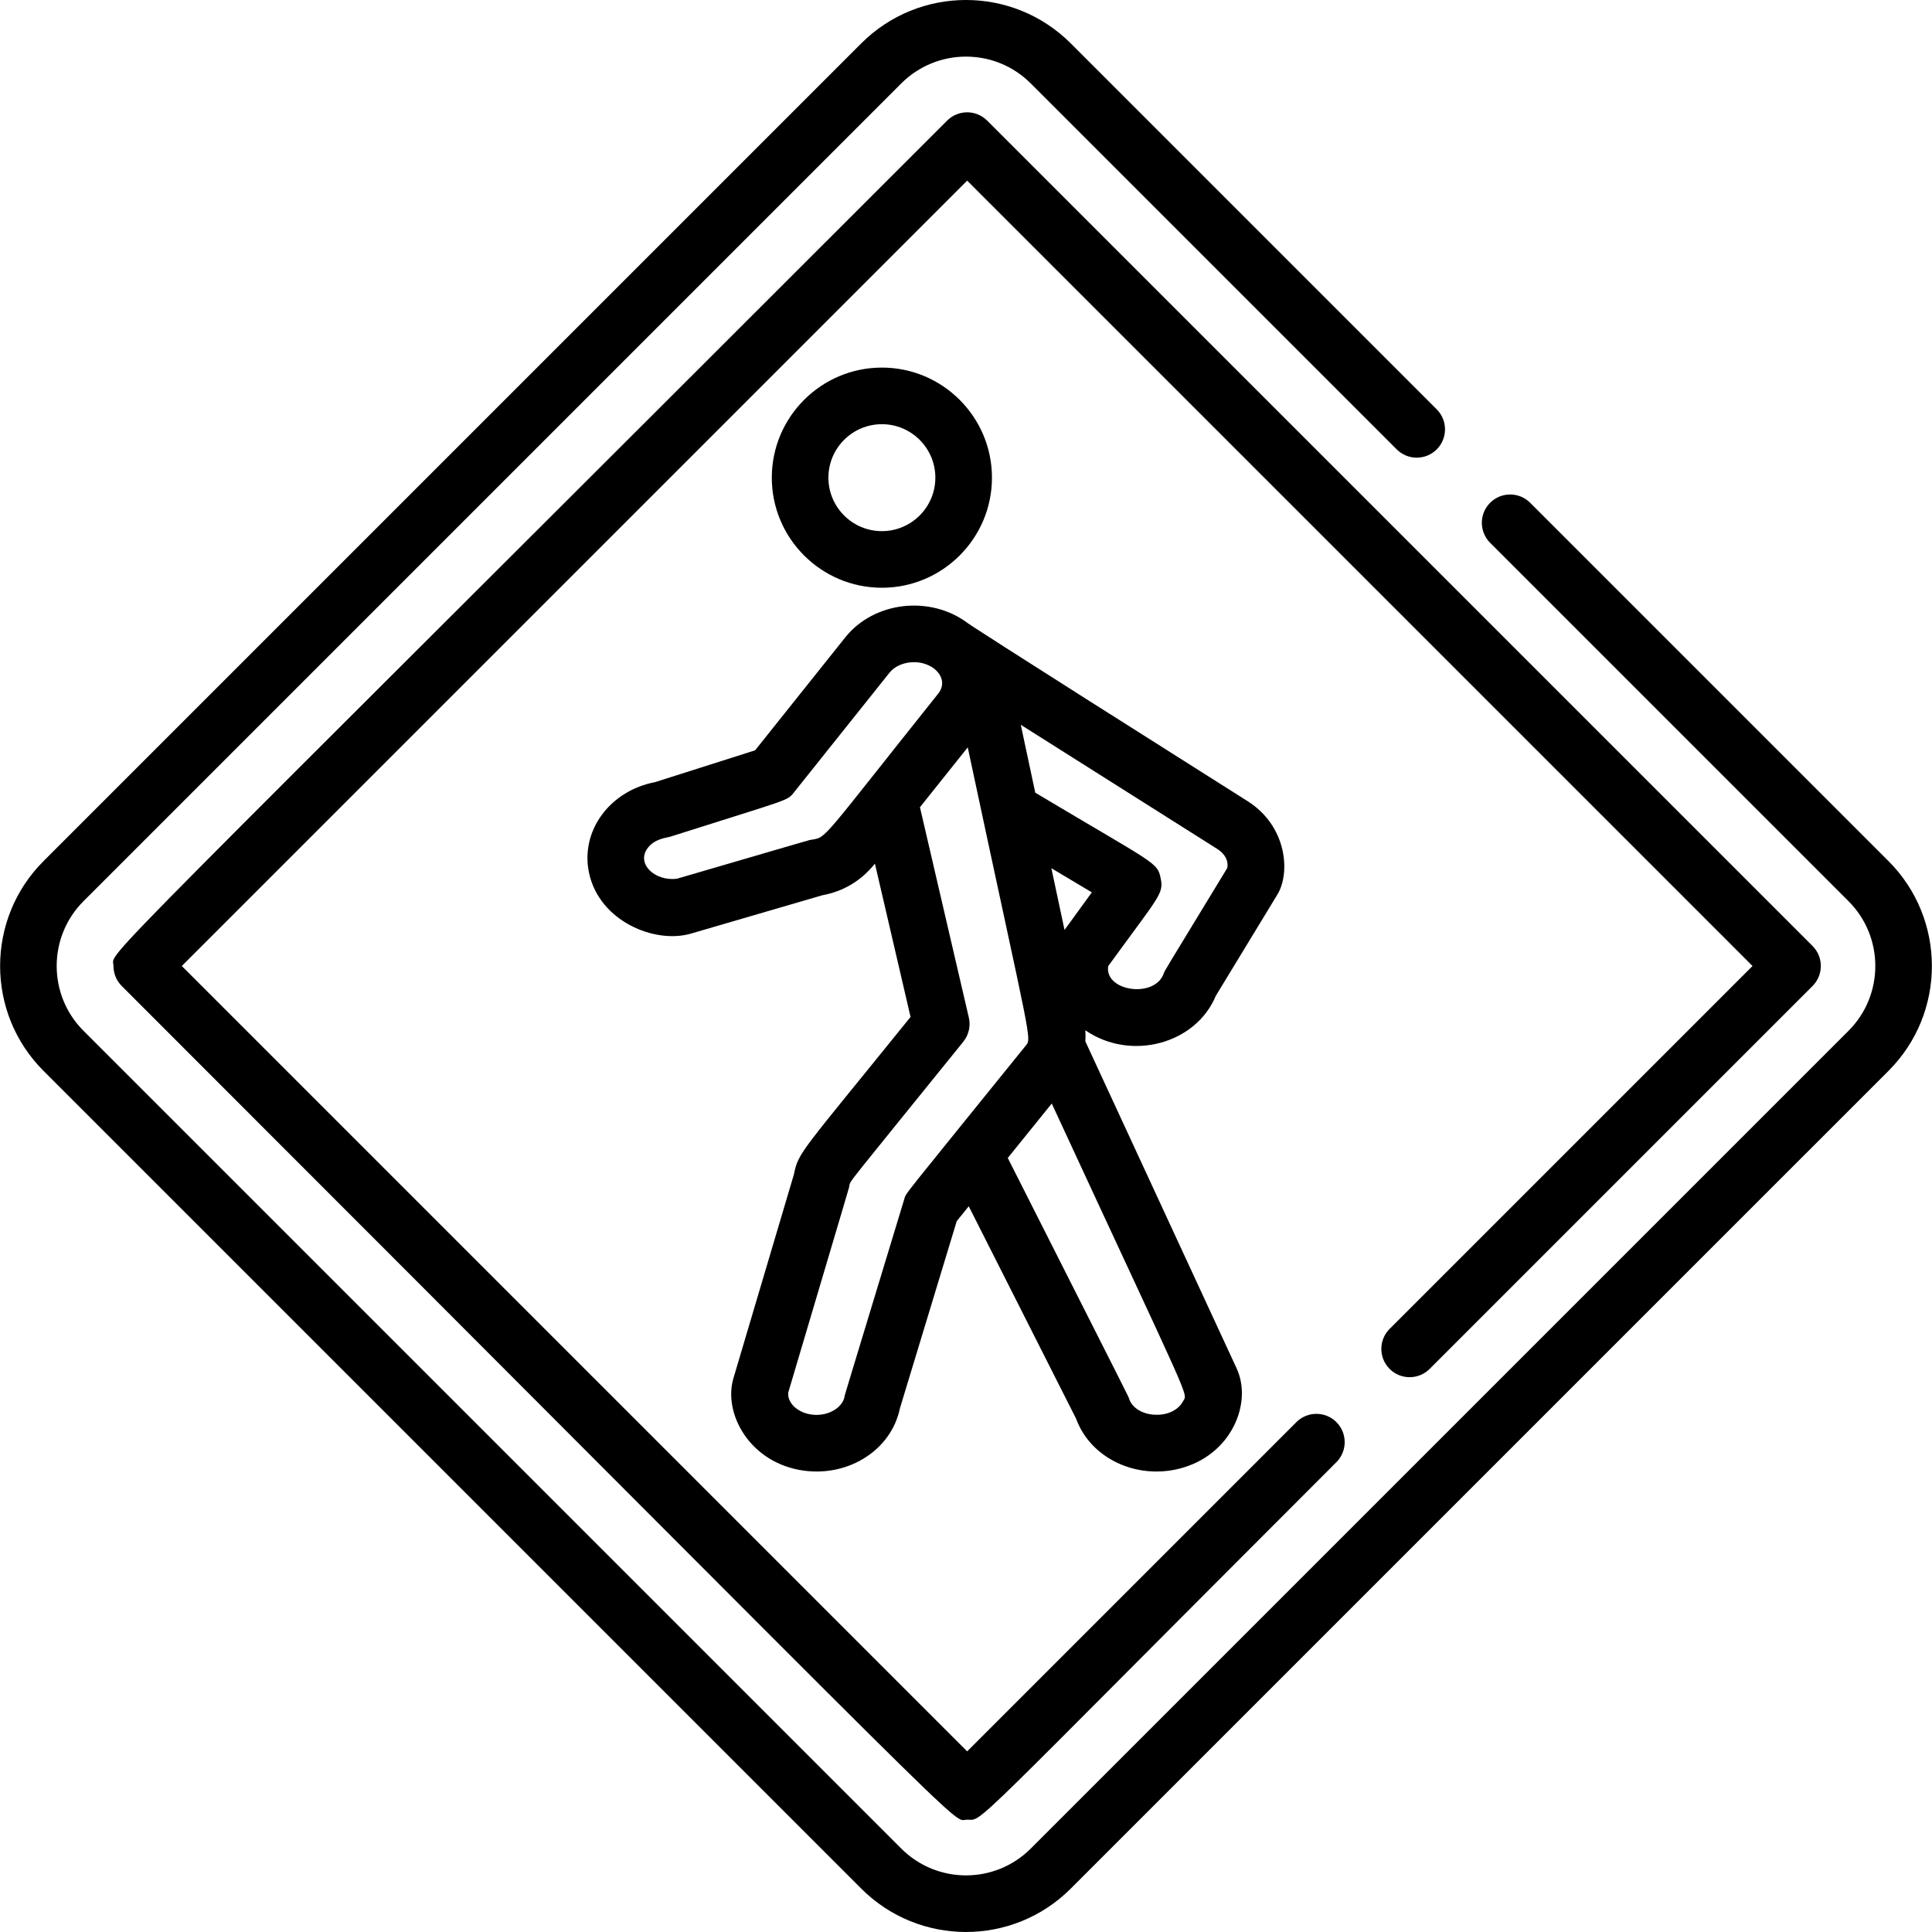 <?xml version="1.0" encoding="iso-8859-1"?>
<!-- Generator: Adobe Illustrator 19.0.0, SVG Export Plug-In . SVG Version: 6.00 Build 0)  -->
<svg version="1.1" id="Capa_1" xmlns="http://www.w3.org/2000/svg" xmlns:xlink="http://www.w3.org/1999/xlink" x="0px" y="0px"
	 viewBox="0 0 512 512" style="enable-background:new 0 0 512 512;" xml:space="preserve">
<g>
	<g>
		<path d="M233.709,97.414c-16.086,0-29.173,13.086-29.173,29.173c0,16.085,13.086,29.172,29.173,29.172
			c16.084,0.001,29.171-13.086,29.171-29.172C262.88,110.5,249.793,97.414,233.709,97.414z M233.709,140.758
			c-7.814,0.001-14.172-6.357-14.172-14.171s6.357-14.172,14.172-14.172c7.813,0,14.17,6.357,14.17,14.172
			C247.879,134.401,241.522,140.758,233.709,140.758z"/>
	</g>
</g>
<g>
	<g>
		<path d="M322.189,263.924l16.329-26.856c3.533-5.8,2.514-18.176-7.884-24.748c-72.579-45.865-74.082-47.115-74.082-47.115
			c-9.951-7.544-24.916-5.851-32.545,3.704l-23.895,29.932l-26.527,8.435c-11.971,2.277-19.908,12.955-17.464,24.152
			c2.781,12.754,17.455,18.767,26.963,15.992l34.793-10.153c5.477-1.015,10.237-3.699,13.985-8.397l9.444,40.627
			c-29.272,36.242-29.682,35.731-30.914,41.735l-16.03,54.033c-2.776,9.358,4.384,22.533,18.69,24.473
			c11.967,1.625,23.185-5.573,25.432-16.51l15.059-49.608l3.185-3.943l28.443,56.275c3.866,10.583,15.941,16.113,27.292,13.278
			c13.905-3.474,19.503-17.415,15.268-26.574l-40.107-86.694c0.074-0.973,0.074-1.951-0.004-2.928
			C299.753,281.376,316.951,276.592,322.189,263.924z M214.952,222.551c-0.691,0.114,1.439-0.477-35.573,10.324
			c-5.729,0.714-10.674-3.82-7.904-7.9c1.865-2.749,5.161-2.928,6.19-3.255c31.774-10.104,30.86-9.371,32.753-11.742l25.314-31.71
			c2.282-2.857,7.437-3.771,11.137-1.535c2.607,1.577,3.828,4.506,1.78,7.069C217.145,223.264,219.193,221.852,214.952,222.551z
			 M239.617,317.864c-16.656,54.871-15.679,51.553-15.801,52.232c-0.489,2.729-3.748,4.866-7.42,4.866
			c-4.377,0-7.813-2.863-7.501-5.933c17.09-57.607,16.061-54.045,16.177-54.692c0.281-1.571-1.22,0.645,30.206-38.263
			c1.451-1.796,1.994-4.161,1.471-6.411l-12.956-55.735c9.072-11.365,6.511-8.157,12.666-15.867
			c17.231,80.81,17.104,76.903,15.17,79.296C238.143,318.817,240.207,315.922,239.617,317.864z M313.468,371.427
			c-2.815,5.111-12.528,4.464-14.254-0.768c-0.274-0.83,1.748,3.274-32.144-63.784c6.645-8.228,5.122-6.342,11.654-14.43
			C316.474,374.044,314.813,368.987,313.468,371.427z M282.113,246.443l-3.488-16.358l10.723,6.399L282.113,246.443z
			 M293.691,256.026c13.57-18.68,14.75-19.121,13.897-23.283c-0.886-4.319-1.385-3.669-33.232-22.674
			c-1.097-5.145-0.613-2.876-3.837-17.994l52.101,32.926c2.053,1.297,3.012,3.198,2.6,5.065
			c-17.407,28.63-16.458,26.946-16.823,27.946C305.954,264.712,292.613,262.682,293.691,256.026z"/>
	</g>
</g>
<g>
	<g>
		<path d="M480.343,250.697L261.609,31.961c-2.929-2.929-7.678-2.929-10.606,0C17.587,265.374,30.069,251.408,30.069,256
			c0,1.989,0.79,3.897,2.197,5.303c233.414,233.414,219.448,220.933,224.04,220.933c4.438,0-1.466,4.573,97.855-94.749
			c2.929-2.929,2.929-7.678,0-10.607s-7.678-2.929-10.607,0l-87.249,87.25L48.176,256L256.305,47.871L464.434,256l-96.168,96.168
			c-2.929,2.929-2.929,7.678,0,10.607c2.929,2.929,7.678,2.929,10.606,0l101.472-101.473
			C483.272,258.374,483.272,253.625,480.343,250.697z"/>
	</g>
</g>
<g>
	<g>
		<path d="M500.486,228.221l-94.98-94.98c-2.929-2.929-7.678-2.929-10.607,0c-2.929,2.929-2.929,7.678,0,10.606l94.979,94.979
			c9.467,9.47,9.467,24.877,0.001,34.345L273.171,489.879c-9.488,9.49-24.85,9.49-34.341-0.001L22.125,273.171
			c-9.472-9.472-9.472-24.872,0-34.344L238.83,22.121c9.49-9.489,24.853-9.492,34.342,0l96.97,96.969
			c2.929,2.929,7.678,2.929,10.606,0c2.929-2.929,2.929-7.678,0-10.606l-96.969-96.969c-15.349-15.353-40.203-15.354-55.556-0.001
			L11.517,228.221c-15.317,15.317-15.317,40.24,0,55.557l216.706,216.706c15.351,15.352,40.204,15.354,55.555,0l216.708-216.707
			C515.799,268.462,515.799,243.539,500.486,228.221z"/>
	</g>
</g>
<g>
</g>
<g>
</g>
<g>
</g>
<g>
</g>
<g>
</g>
<g>
</g>
<g>
</g>
<g>
</g>
<g>
</g>
<g>
</g>
<g>
</g>
<g>
</g>
<g>
</g>
<g>
</g>
<g>
</g>
</svg>
